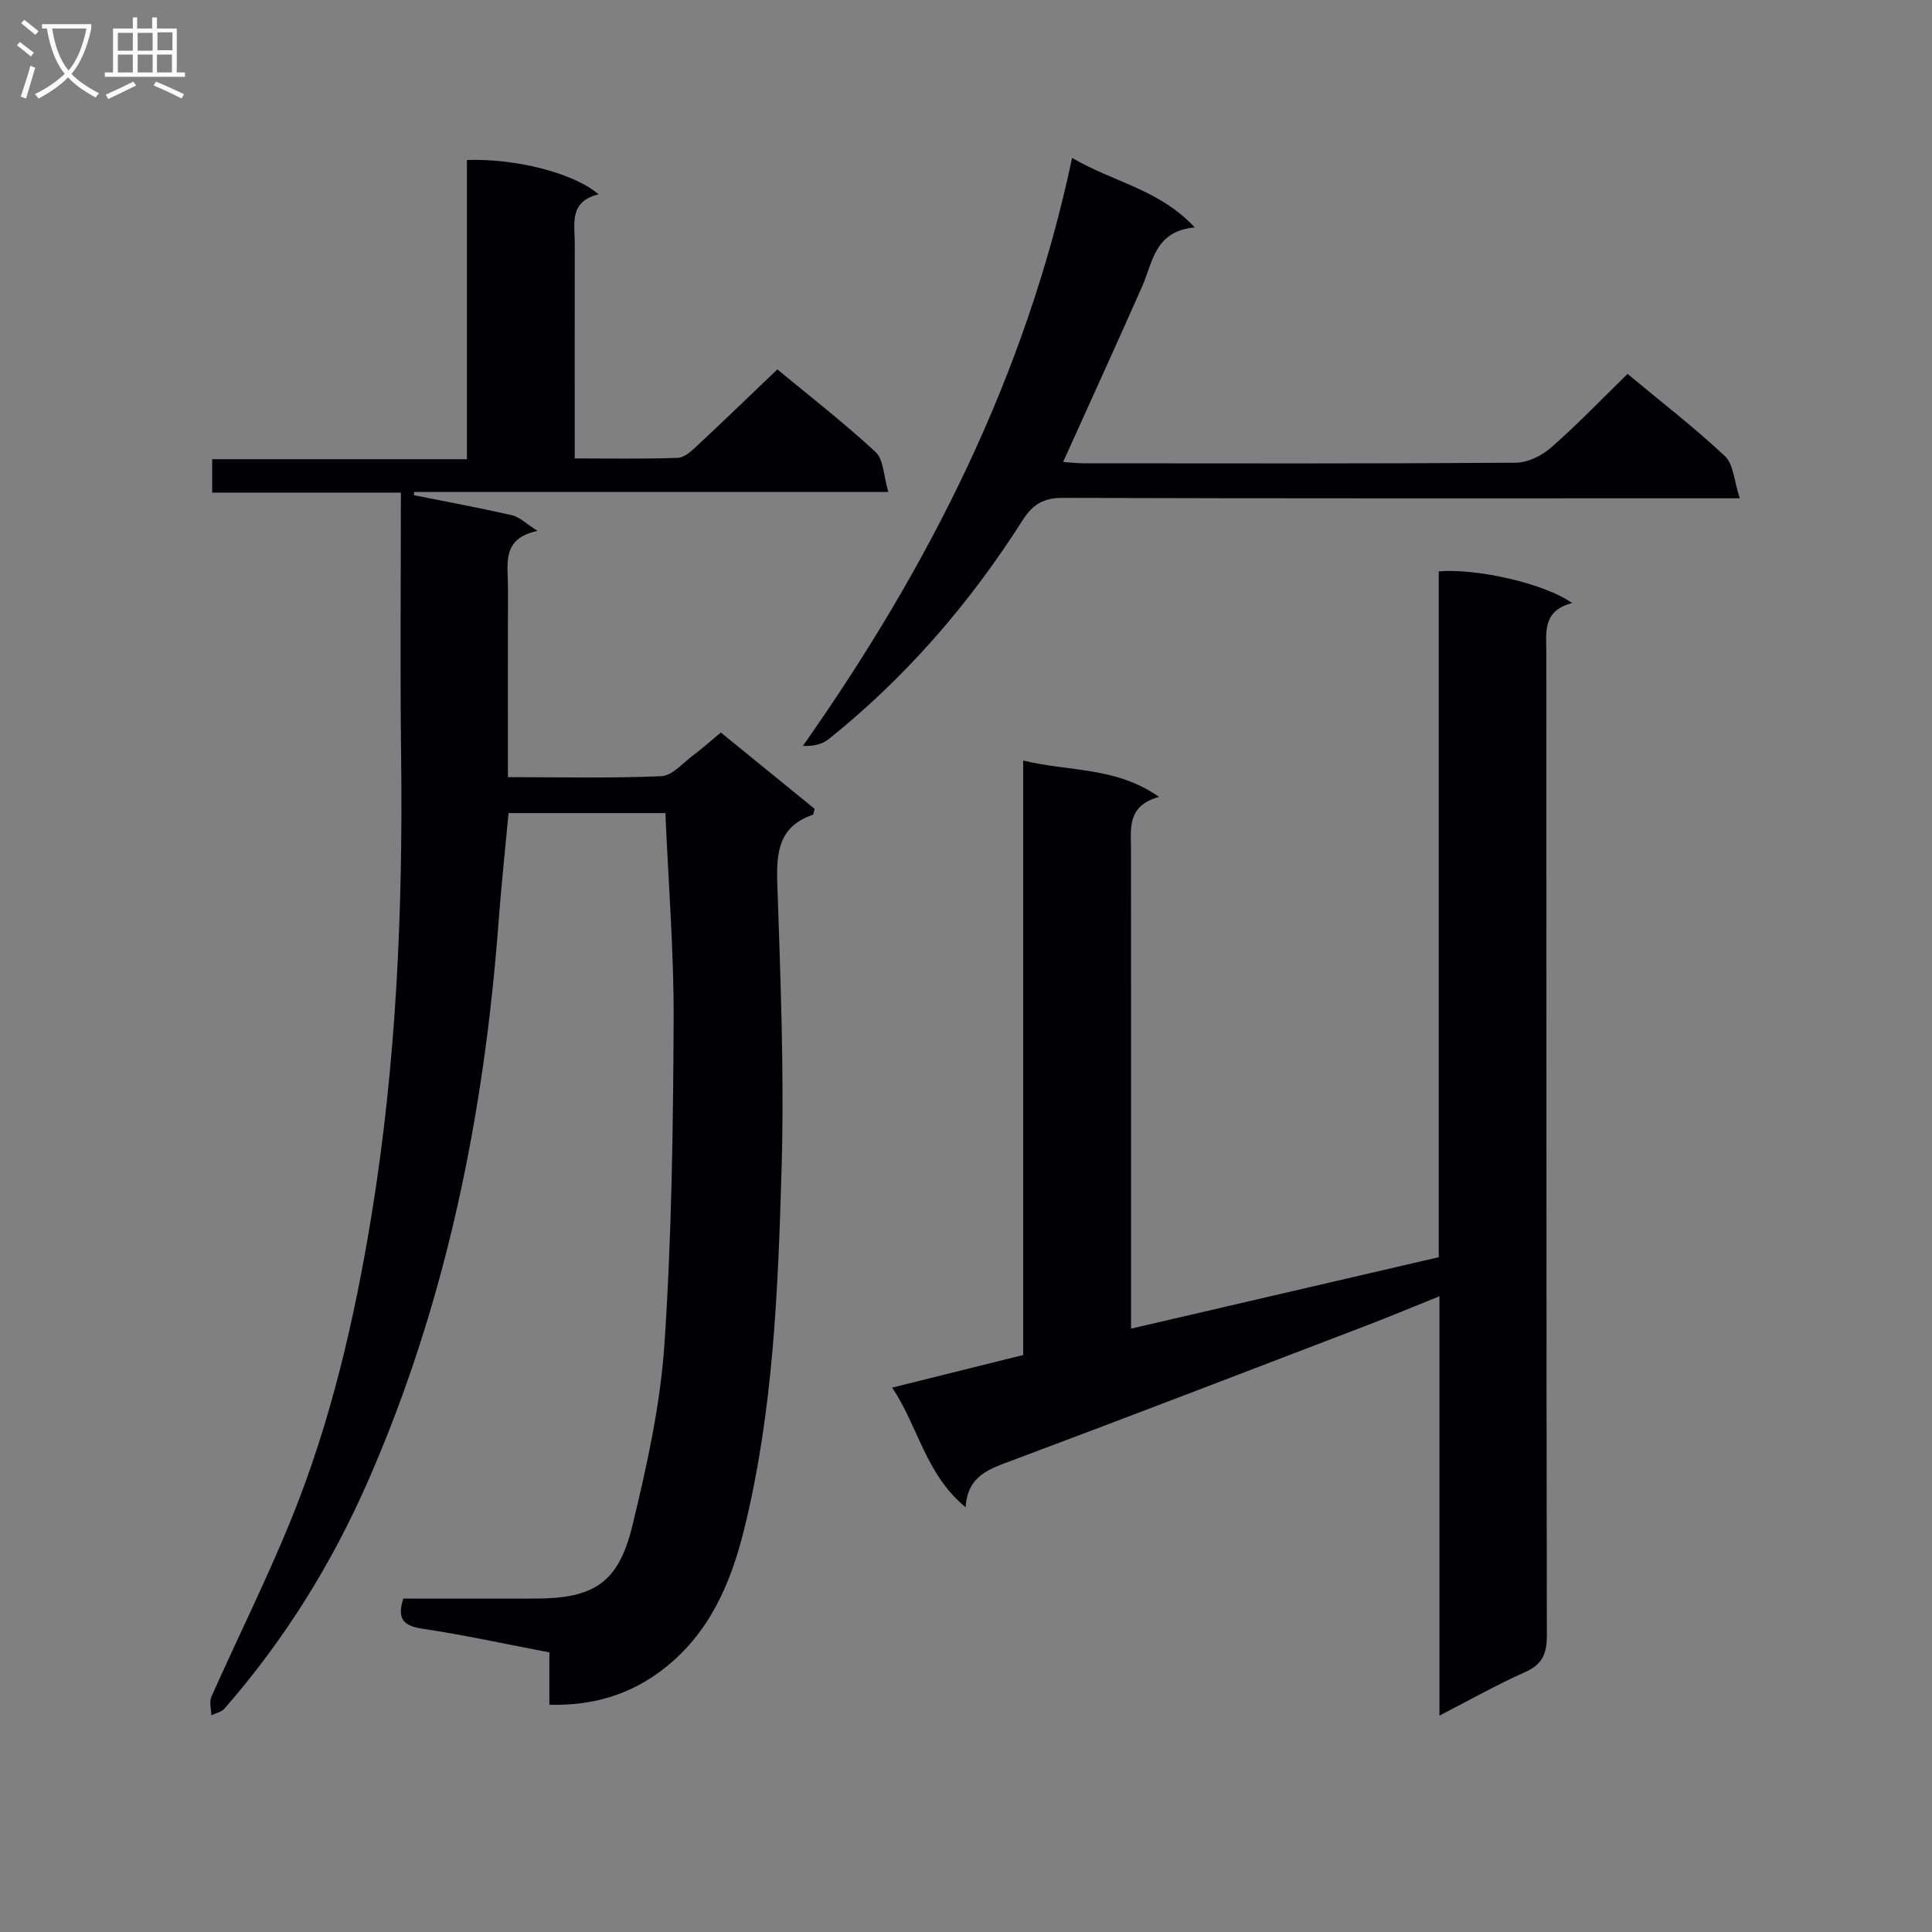 <svg enable-background="new 0 0 400 400" viewBox="0 0 400 400" xmlns="http://www.w3.org/2000/svg"><rect x="0" y="0" width="400" height="400" fill="#808080" stroke="none"/><g fill="#010104"><path d="m83 101.99c-13.21 0-25.98 0-39.07 0 0-2.45 0-4.49 0-6.92h52.74c0-20.91 0-41.44 0-61.94 10.04-.37 22.13 2.68 27.27 7.11-6.2 1.46-4.93 6.15-4.94 10.33-.02 13-.01 25.99-.01 38.99v5.35c7.45 0 14.4.14 21.34-.12 1.38-.05 2.87-1.44 4.02-2.52 5.48-5.11 10.86-10.32 16.59-15.79 6.48 5.37 13.68 10.94 20.33 17.1 1.68 1.56 1.66 4.96 2.65 8.28-33.44 0-65.82 0-98.19 0-.01.22-.02.45-.03.67 6.78 1.35 13.57 2.61 20.31 4.14 1.52.35 2.81 1.68 5.28 3.24-7.53 1.6-6.11 6.86-6.12 11.5-.03 12.96-.01 25.92-.01 39.49 10.91 0 21.35.25 31.77-.2 2.22-.1 4.39-2.67 6.48-4.24 1.97-1.48 3.82-3.13 5.83-4.8 6.69 5.44 13.11 10.67 19.42 15.8-.2.67-.21 1.17-.38 1.23-7.14 2.44-7.56 7.88-7.34 14.41.66 19.63 1.45 39.29.88 58.9-.73 25.05-1.7 50.16-7.77 74.7-2.77 11.21-7.2 21.45-16.6 28.78-6.78 5.29-14.53 7.71-23.71 7.47 0-3.67 0-7.08 0-10.84-9.09-1.73-17.67-3.62-26.33-4.91-3.99-.6-5.21-2.11-3.92-6.23 9.07 0 18.2.02 27.34 0 12.13-.03 17.21-3.21 20.1-15.1 3-12.37 5.79-24.99 6.64-37.63 1.49-22.23 1.79-44.56 1.9-66.85.07-14.25-1.09-28.5-1.71-43.05-10.76 0-21.34 0-32.47 0-.69 7.49-1.51 15.02-2.07 22.57-3 40.01-10.85 78.88-27.05 115.79-7.53 17.17-17.34 32.92-29.7 47.05-.62.71-1.8.94-2.72 1.39-.01-1.29-.46-2.77.02-3.85 5.46-12.28 11.49-24.34 16.54-36.78 8.2-20.22 13.1-41.39 16.61-62.89 5.13-31.45 6.51-63.13 6.13-94.95-.23-17.97-.05-35.96-.05-54.68z"/><path d="m234.17 275.08c21.6-5.02 42.4-9.85 63.71-14.79 0-47.15 0-94.59 0-141.98 7.9-.71 22.17 2.58 27.61 6.56-6.3 1.56-5.33 6.3-5.33 10.72.02 67.66-.02 135.32.1 202.98.01 3.83-.92 6.03-4.54 7.64-5.86 2.6-11.46 5.78-17.7 8.99 0-29.15 0-57.58 0-86.82-5.36 2.16-10.15 4.16-15 6.02-24.5 9.38-48.98 18.8-73.54 28-4.65 1.74-9.17 3.12-9.55 9.66-8.32-6.82-9.82-16.74-15.22-24.77 9.25-2.3 17.94-4.46 27.13-6.75 0-40.68 0-81.44 0-123.08 9.52 2.34 19.16 1.23 28.13 7.53-6.72 1.85-5.81 6.58-5.81 11.01.02 31 .01 61.99.01 92.99z"/><path d="m336.97 77.42c6.73 5.6 13.73 11 20.15 17.01 1.79 1.67 1.89 5.14 3.08 8.74-3.26 0-5.2 0-7.14 0-44.31 0-88.62.05-132.93-.09-3.99-.01-6.24 1.23-8.38 4.59-10.97 17.25-24.2 32.57-40.2 45.37-1.3 1.04-3.07 1.49-5.32 1.39 26.17-37.18 46.21-76.72 55.74-121.74 8.54 5.04 18 6.46 25.38 14.39-8.34.78-8.66 7.23-10.92 12.32-5.3 11.97-10.74 23.88-16.32 36.24 1.5.1 2.89.28 4.28.28 29.82.02 59.63.09 89.45-.12 2.45-.02 5.35-1.44 7.25-3.1 5.39-4.71 10.35-9.89 15.88-15.28z"/></g><path d="m6.4 11.7c-1-.8-1.9-1.6-2.9-2.3l.6-.7c.9.7 1.9 1.4 2.9 2.2zm-2.1 8.3c.7-2.1 1.4-4.2 2-6.4.2.1.6.3 1 .4-.7 2.3-1.3 4.4-1.9 6.4zm3-12.8c-1.1-.9-2.1-1.7-2.9-2.4l.6-.7c1 .8 2 1.5 3 2.4zm1.4-1.3v-.9h10.2v.9c-.9 4.2-2.3 7.3-4.1 9.4 1.3 1.4 3.2 2.7 5.7 4-.2.2-.4.5-.7.9-2.5-1.4-4.4-2.7-5.7-4.2-1.4 1.5-3.5 3-6.1 4.4 0 0 0 0-.1-.1-.3-.4-.5-.7-.7-.8 2.7-1.3 4.7-2.8 6.2-4.2-1.8-2.2-3-5.3-3.7-9.4zm9.2 0h-7.1c.6 3.8 1.7 6.7 3.4 8.7 1.7-2 2.9-4.8 3.7-8.7z" fill="#fbfafa"/><path d="m31.6 3.6h.9v2.3h4.1v9.1h1.7v.9h-16.6v-.9h1.7v-9.1h4.1v-2.3h.9v2.3h3.1v-2.3zm-4 13.3.6.8c-1.9.9-3.8 1.9-5.8 2.8-.2-.3-.3-.6-.5-.9 2-.9 3.9-1.8 5.7-2.7zm-3.2-10.1v3.7h3.1v-3.7zm0 4.5v3.7h3.1v-3.7zm4.1-4.5v3.7h3.1v-3.7zm0 4.5v3.7h3.1v-3.7zm9.1 9.1c-2.1-1.1-4.1-2-5.8-2.7l.5-.8c2.2.9 4.1 1.8 5.8 2.6zm-1.9-13.7h-3.1v3.7h3.1v-3.6zm-3.2 4.6v3.7h3.1v-3.7z" fill="#fbfafa"/></svg>
